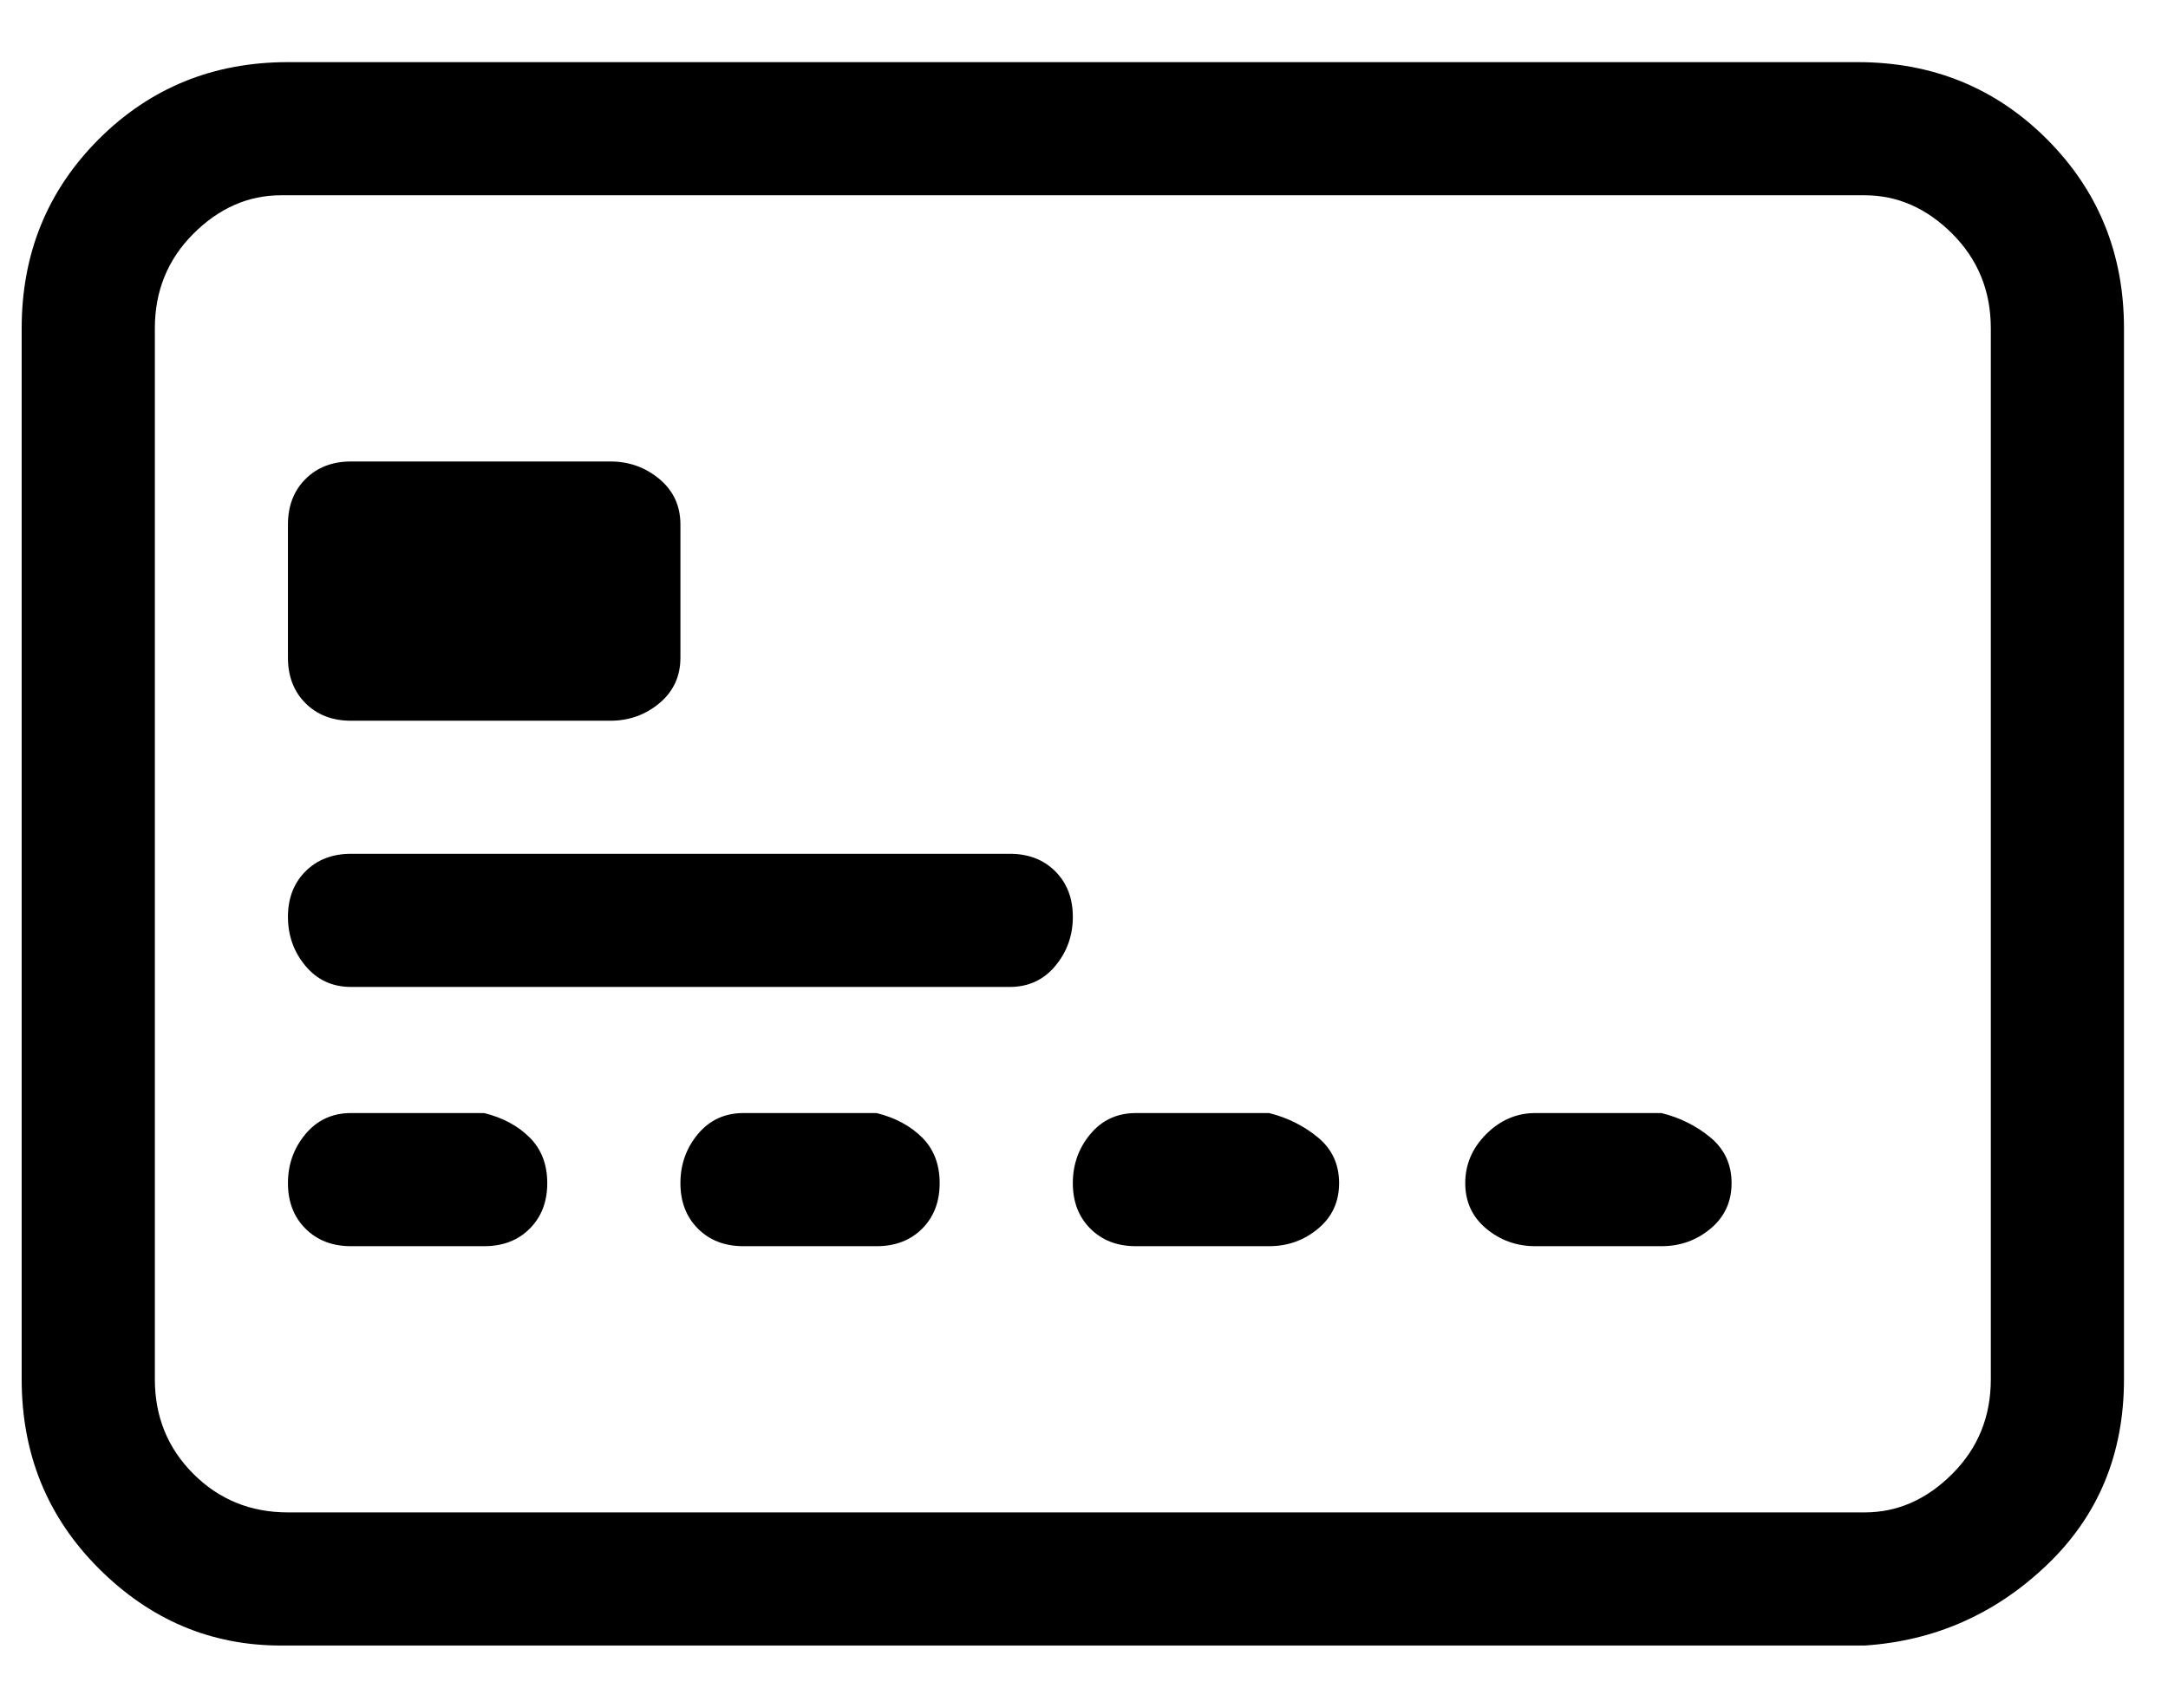 <svg width="33" height="26" viewBox="0 0 33 26" fill="none" xmlns="http://www.w3.org/2000/svg">
<path d="M28.383 2.973C28.881 2.973 29.326 3.168 29.717 3.559C30.108 3.951 30.303 4.431 30.303 4.999V20.999C30.303 21.568 30.108 22.048 29.717 22.439C29.326 22.831 28.881 23.026 28.383 23.026H4.383C3.815 23.026 3.335 22.831 2.943 22.439C2.552 22.048 2.357 21.568 2.357 20.999V4.999C2.357 4.431 2.552 3.951 2.943 3.559C3.335 3.168 3.779 2.973 4.277 2.973H28.383ZM4.383 0.946C3.246 0.946 2.286 1.337 1.503 2.119C0.721 2.902 0.33 3.862 0.33 4.999V20.999C0.33 22.137 0.721 23.097 1.503 23.879C2.286 24.662 3.21 25.053 4.277 25.053H28.383C29.45 24.982 30.375 24.573 31.157 23.826C31.939 23.079 32.33 22.137 32.33 20.999V4.999C32.33 3.862 31.939 2.902 31.157 2.119C30.375 1.337 29.415 0.946 28.277 0.946H4.383ZM4.383 7.986C4.383 7.702 4.472 7.471 4.65 7.293C4.828 7.115 5.059 7.026 5.343 7.026H9.29C9.575 7.026 9.823 7.115 10.037 7.293C10.25 7.471 10.357 7.702 10.357 7.986V10.013C10.357 10.297 10.25 10.528 10.037 10.706C9.823 10.884 9.575 10.973 9.29 10.973H5.343C5.059 10.973 4.828 10.884 4.65 10.706C4.472 10.528 4.383 10.297 4.383 10.013V7.986ZM4.383 13.959C4.383 13.675 4.472 13.444 4.65 13.266C4.828 13.088 5.059 12.999 5.343 12.999H15.37C15.655 12.999 15.886 13.088 16.063 13.266C16.241 13.444 16.33 13.675 16.33 13.959C16.33 14.244 16.241 14.493 16.063 14.706C15.886 14.919 15.655 15.026 15.37 15.026H5.343C5.059 15.026 4.828 14.919 4.65 14.706C4.472 14.493 4.383 14.244 4.383 13.959ZM4.383 18.013C4.383 17.728 4.472 17.479 4.65 17.266C4.828 17.053 5.059 16.946 5.343 16.946H7.37C7.655 17.017 7.886 17.142 8.063 17.319C8.241 17.497 8.33 17.728 8.33 18.013C8.33 18.297 8.241 18.528 8.063 18.706C7.886 18.884 7.655 18.973 7.37 18.973H5.343C5.059 18.973 4.828 18.884 4.65 18.706C4.472 18.528 4.383 18.297 4.383 18.013ZM10.357 18.013C10.357 17.728 10.446 17.479 10.623 17.266C10.801 17.053 11.032 16.946 11.317 16.946H13.343C13.628 17.017 13.859 17.142 14.037 17.319C14.214 17.497 14.303 17.728 14.303 18.013C14.303 18.297 14.214 18.528 14.037 18.706C13.859 18.884 13.628 18.973 13.343 18.973H11.317C11.032 18.973 10.801 18.884 10.623 18.706C10.446 18.528 10.357 18.297 10.357 18.013ZM16.33 18.013C16.33 17.728 16.419 17.479 16.597 17.266C16.774 17.053 17.006 16.946 17.29 16.946H19.317C19.601 17.017 19.85 17.142 20.063 17.319C20.277 17.497 20.383 17.728 20.383 18.013C20.383 18.297 20.277 18.528 20.063 18.706C19.85 18.884 19.601 18.973 19.317 18.973H17.29C17.006 18.973 16.774 18.884 16.597 18.706C16.419 18.528 16.33 18.297 16.33 18.013ZM22.303 18.013C22.303 17.728 22.41 17.479 22.623 17.266C22.837 17.053 23.086 16.946 23.37 16.946H25.29C25.575 17.017 25.823 17.142 26.037 17.319C26.25 17.497 26.357 17.728 26.357 18.013C26.357 18.297 26.25 18.528 26.037 18.706C25.823 18.884 25.575 18.973 25.29 18.973H23.37C23.086 18.973 22.837 18.884 22.623 18.706C22.41 18.528 22.303 18.297 22.303 18.013Z" fill="black"/>
</svg>

